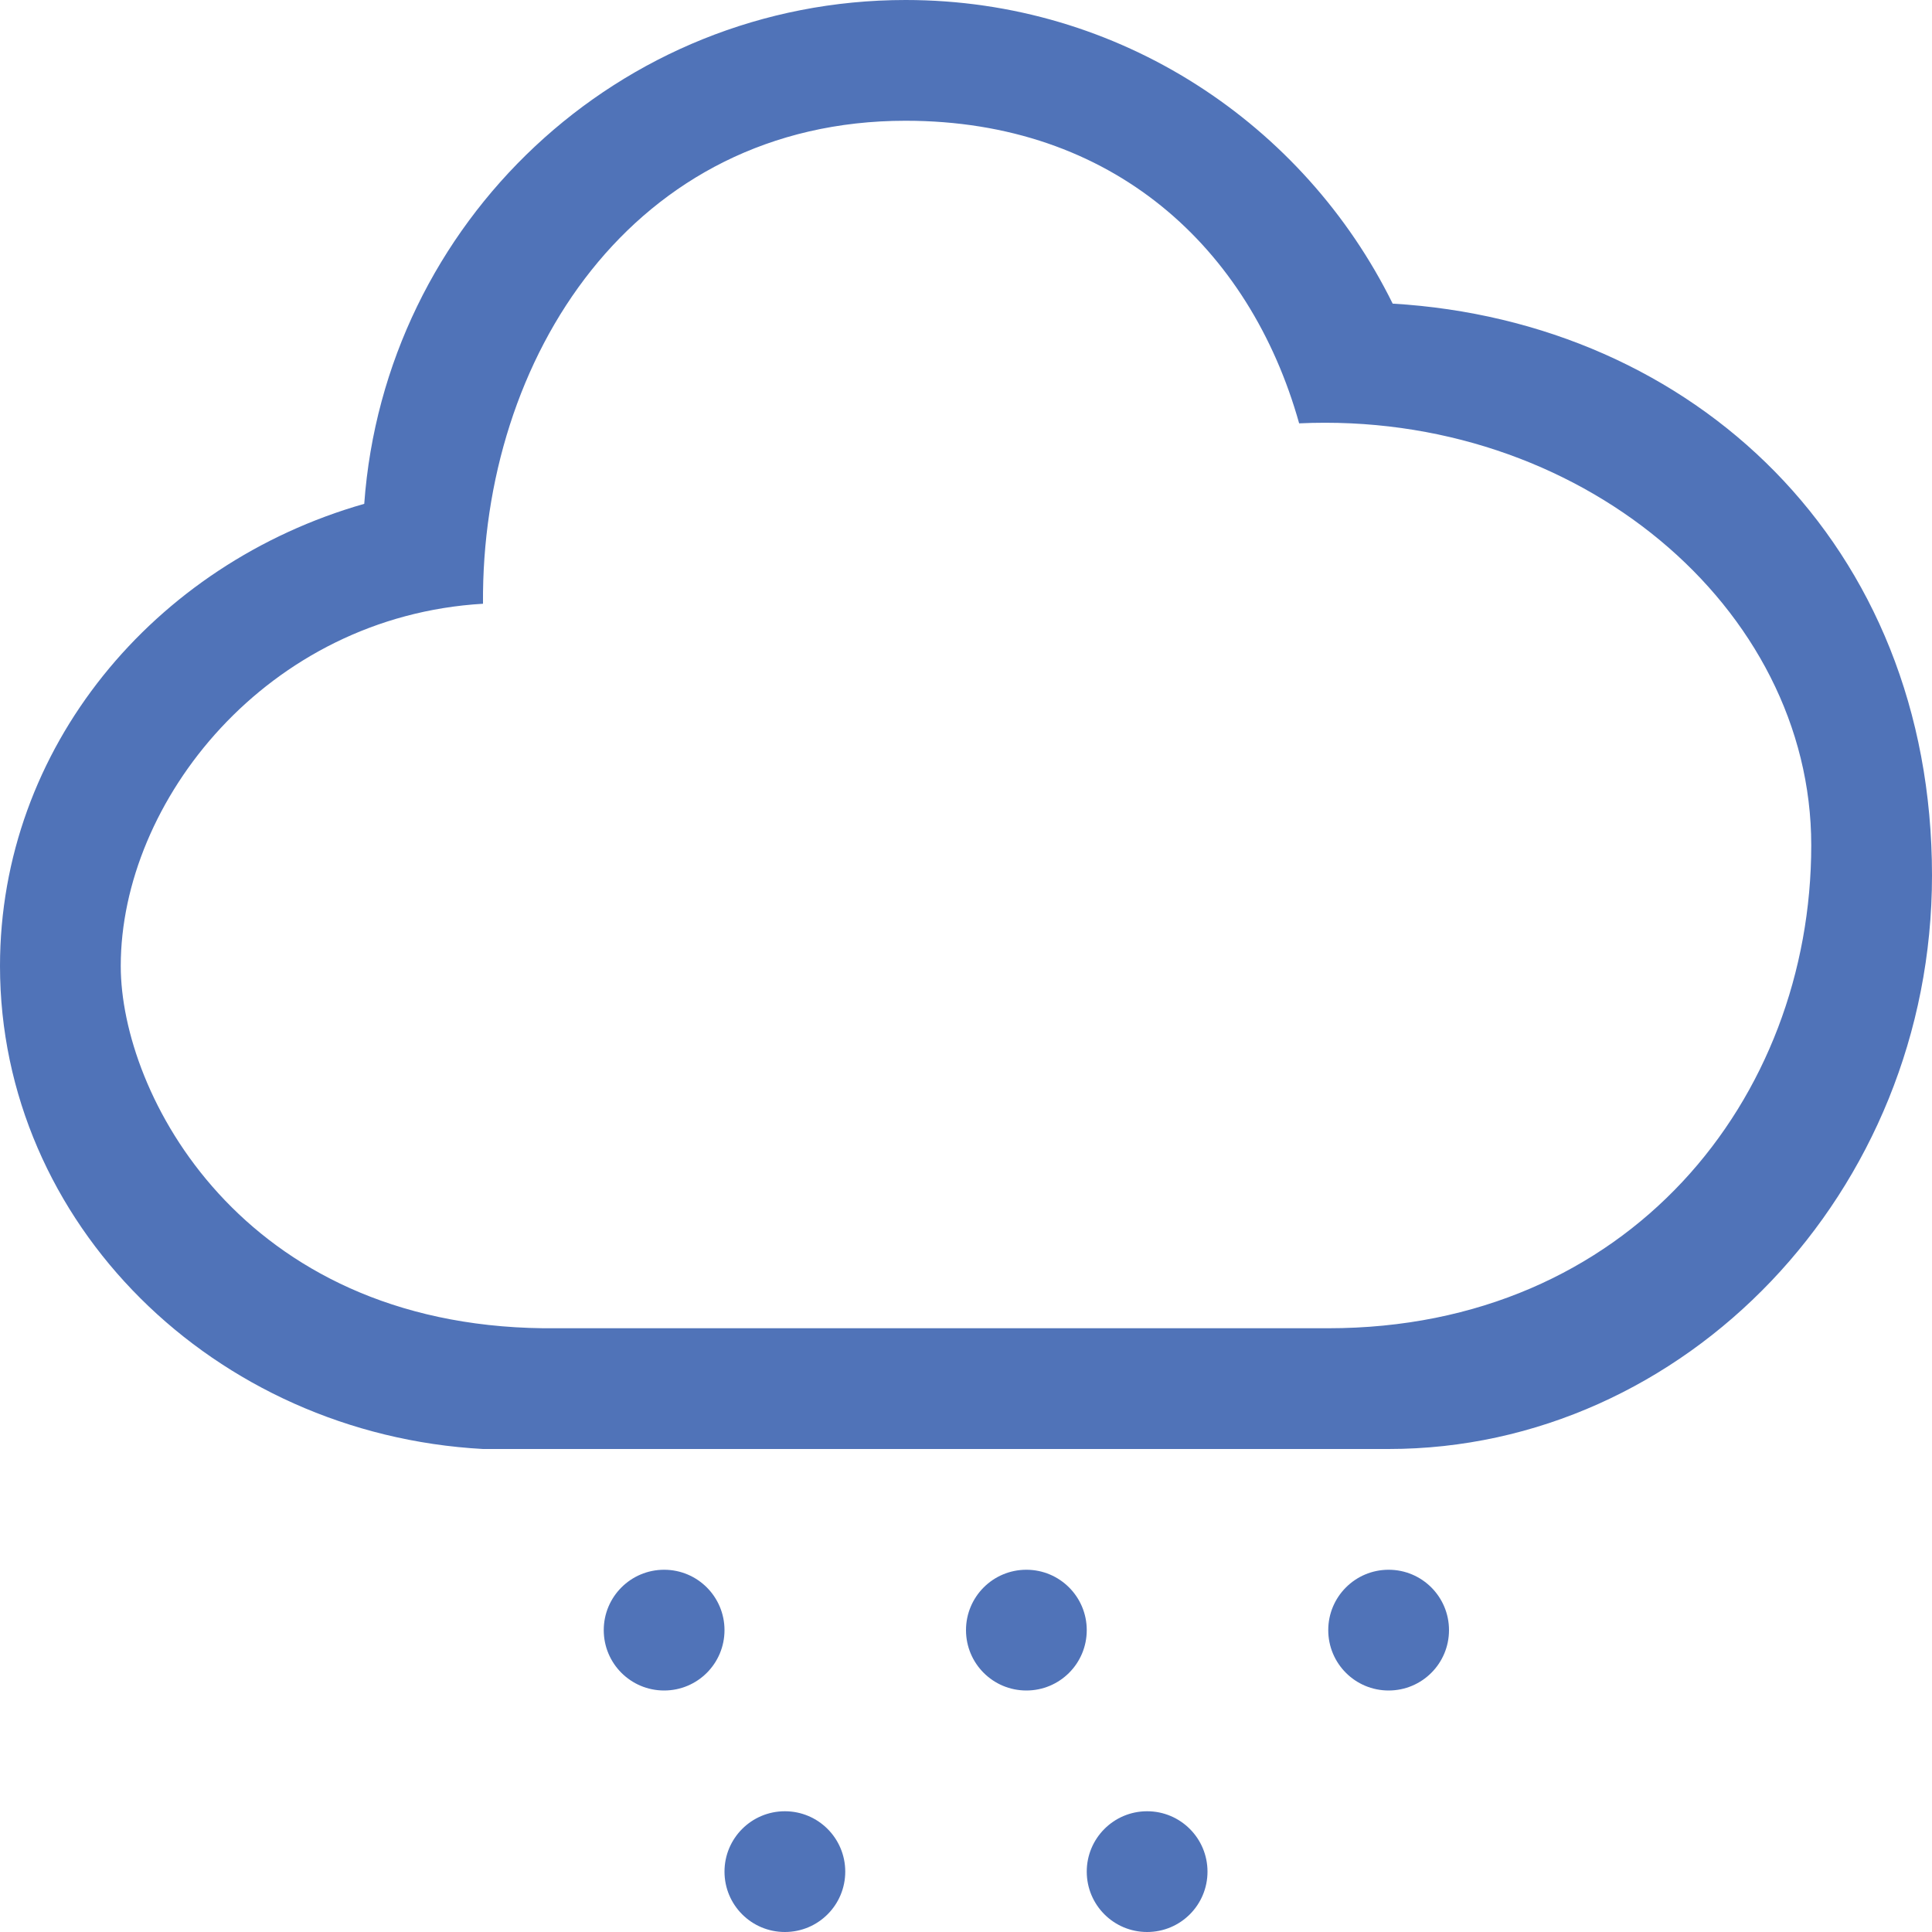 <!DOCTYPE svg PUBLIC "-//W3C//DTD SVG 1.1//EN" "http://www.w3.org/Graphics/SVG/1.1/DTD/svg11.dtd">
<!-- Uploaded to: SVG Repo, www.svgrepo.com, Transformed by: SVG Repo Mixer Tools -->
<svg width="800px" height="800px" viewBox="0 0 32 32" version="1.1" xmlns="http://www.w3.org/2000/svg" xmlns:xlink="http://www.w3.org/1999/xlink" xmlns:sketch="http://www.bohemiancoding.com/sketch/ns" fill="#000000">
<g id="SVGRepo_bgCarrier" stroke-width="0"/>
<g id="SVGRepo_tracerCarrier" stroke-linecap="round" stroke-linejoin="round"/>
<g id="SVGRepo_iconCarrier"> <title>rain</title> <desc>Created with Sketch Beta.</desc> <defs> </defs> <g id="Page-1" stroke="none" stroke-width="1" fill="none" fill-rule="evenodd" sketch:type="MSPage"> <g id="Icon-Set" sketch:type="MSLayerGroup" transform="translate(-568, -775)" fill="#5073b8"> <path d="M590,797 L577,797 C571.99,796.942 570,793.111 570,791 C570,788.272 572.423,785.21 576,785 C575.968,780.937 578.483,777 583,777 C586.428,777 588.699,779.1 589.518,782.012 C594.142,781.799 598,785.057 598,789 C598,793.199 594.976,797 590,797 L590,797 Z M591.067,780.029 C589.599,777.053 586.543,775 583,775 C578.251,775 574.37,778.682 574.033,783.345 C570.542,784.341 568,787.39 568,791 C568,795.26 571.54,798.755 576,799 L591,799 C595.903,799 600,794.747 600,789.5 C600,784.008 596.049,780.324 591.067,780.029 L591.067,780.029 Z M591,801 C590.447,801 590,801.448 590,802 C590,802.553 590.447,803 591,803 C591.553,803 592,802.553 592,802 C592,801.448 591.553,801 591,801 L591,801 Z M587,805 C586.447,805 586,805.448 586,806 C586,806.553 586.447,807 587,807 C587.553,807 588,806.553 588,806 C588,805.448 587.553,805 587,805 L587,805 Z M581,805 C580.447,805 580,805.448 580,806 C580,806.553 580.447,807 581,807 C581.553,807 582,806.553 582,806 C582,805.448 581.553,805 581,805 L581,805 Z M579,801 C578.447,801 578,801.448 578,802 C578,802.553 578.447,803 579,803 C579.553,803 580,802.553 580,802 C580,801.448 579.553,801 579,801 L579,801 Z M585,801 C584.447,801 584,801.448 584,802 C584,802.553 584.447,803 585,803 C585.553,803 586,802.553 586,802 C586,801.448 585.553,801 585,801 L585,801 Z" id="rain" sketch:type="MSShapeGroup"> </path> </g> </g> </g>
</svg>